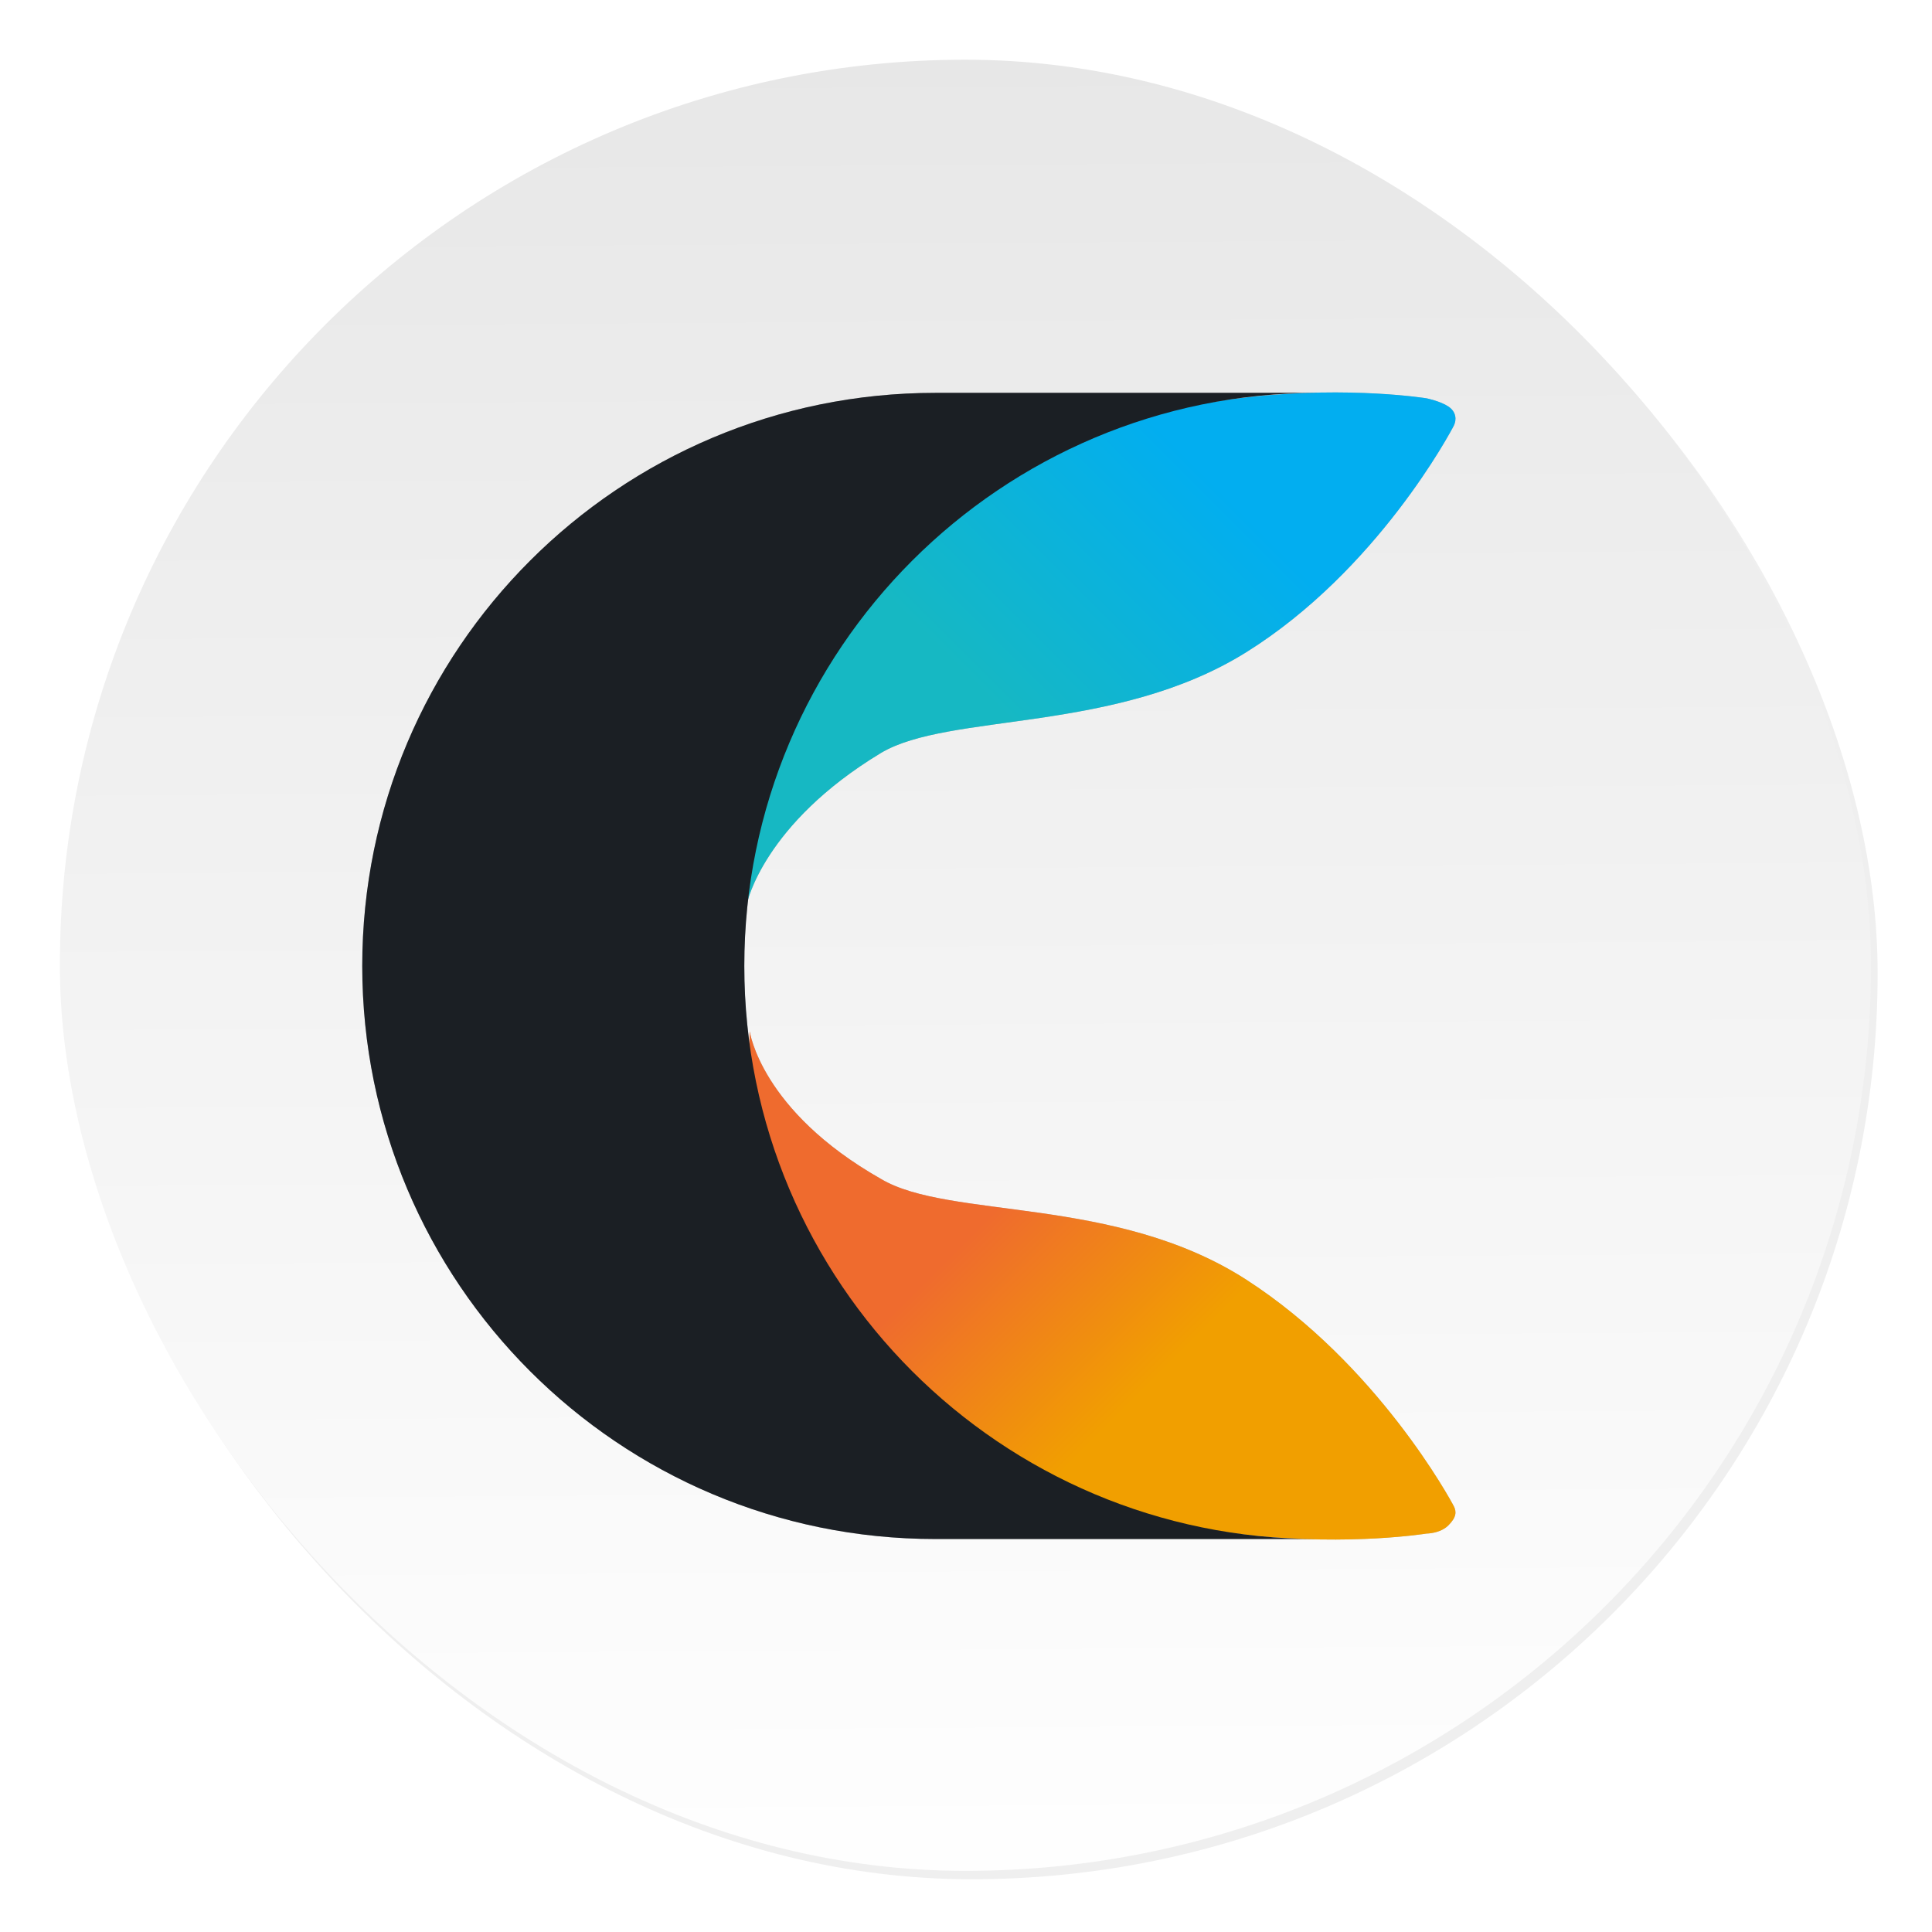 <svg width="64" height="64" xmlns="http://www.w3.org/2000/svg"><defs><linearGradient id="b" x1="408.25" x2="407.94" y1="547.6" y2="498.89" gradientTransform="translate(-510.64 -663.52) scale(1.328)" gradientUnits="userSpaceOnUse"><stop stop-color="#fff" offset="0"/><stop stop-color="#e6e6e6" offset="1"/></linearGradient><linearGradient id="d" x1="24.838" x2="46.732" y1="33.654" y2="55.548" gradientUnits="userSpaceOnUse"><stop stop-color="#EF6B2E" offset=".357"/><stop stop-color="#F19F00" offset=".633"/></linearGradient><linearGradient id="e" x1="24.859" x2="46.753" y1="30.388" y2="8.493" gradientUnits="userSpaceOnUse"><stop stop-color="#16B8C3" offset=".371"/><stop stop-color="#02AEF0" offset=".742"/></linearGradient><filter id="a" x="-.036" y="-.036" width="1.072" height="1.072" color-interpolation-filters="sRGB"><feGaussianBlur stdDeviation=".89"/></filter><filter id="c" x="-.061" y="-.059" width="1.123" height="1.117" color-interpolation-filters="sRGB"><feGaussianBlur stdDeviation="1.026"/></filter></defs><rect transform="translate(-389.32 -489.92) scale(1.012)" x="386.85" y="486.31" width="59.315" height="59.315" ry="29.657" filter="url(#a)" opacity=".25"/><rect x="1.983" y="1.978" width="59.997" height="59.997" ry="29.998" fill="url(#b)"/><g transform="matrix(.904 0 0 .904 2.96 3.07)" filter="url(#c)" opacity=".25" stroke-width="1.106"><path d="M29 39.8c2.5 1.5 8.6.6 13.4 3.7s7.5 8.1 7.6 8.3.1.4-.2.7-.8.3-.8.3-11.1 1.8-18.2-4.9c-7.2-6.7-6.6-13.5-6.6-13.5s.4 2.9 4.8 5.4zM24.1 29.7s-.5-6.9 6.6-13.5c7.2-6.8 18.3-5 18.3-5s.5.1.8.3.3.5.2.7-2.8 5.3-7.6 8.3-10.9 2.2-13.4 3.7c-4.3 2.6-4.9 5.5-4.9 5.5z" clip-rule="evenodd" fill-rule="evenodd"/><path d="M24 32c0 11.6 9.4 21 21 21H31c-11.6 0-21-9.4-21-21s9.4-21 21-21h14c-11.6 0-21 9.4-21 21z" clip-rule="evenodd" fill-rule="evenodd"/></g><g stroke-width="1.106"><path d="M29 39.8c2.5 1.5 8.6.6 13.4 3.7s7.5 8.1 7.6 8.3.1.4-.2.7-.8.3-.8.3-11.1 1.8-18.2-4.9c-7.2-6.7-6.6-13.5-6.6-13.5s.4 2.9 4.8 5.4z" clip-rule="evenodd" fill="url(#d)" fill-rule="evenodd" transform="matrix(.904 0 0 .904 2.96 3.07)"/><path d="M24.1 29.7s-.5-6.9 6.6-13.5c7.2-6.8 18.3-5 18.3-5s.5.1.8.3.3.5.2.7-2.8 5.3-7.6 8.3-10.9 2.2-13.4 3.7c-4.3 2.6-4.9 5.5-4.9 5.5z" clip-rule="evenodd" fill="url(#e)" fill-rule="evenodd" transform="matrix(.904 0 0 .904 2.96 3.07)"/><path d="M24.656 31.998c0 10.487 8.498 18.984 18.984 18.984H30.984C20.498 50.982 12 42.485 12 31.998s8.498-18.984 18.984-18.984H43.64c-10.486 0-18.984 8.498-18.984 18.984z" clip-rule="evenodd" fill="#1b1f24" fill-rule="evenodd"/></g></svg>